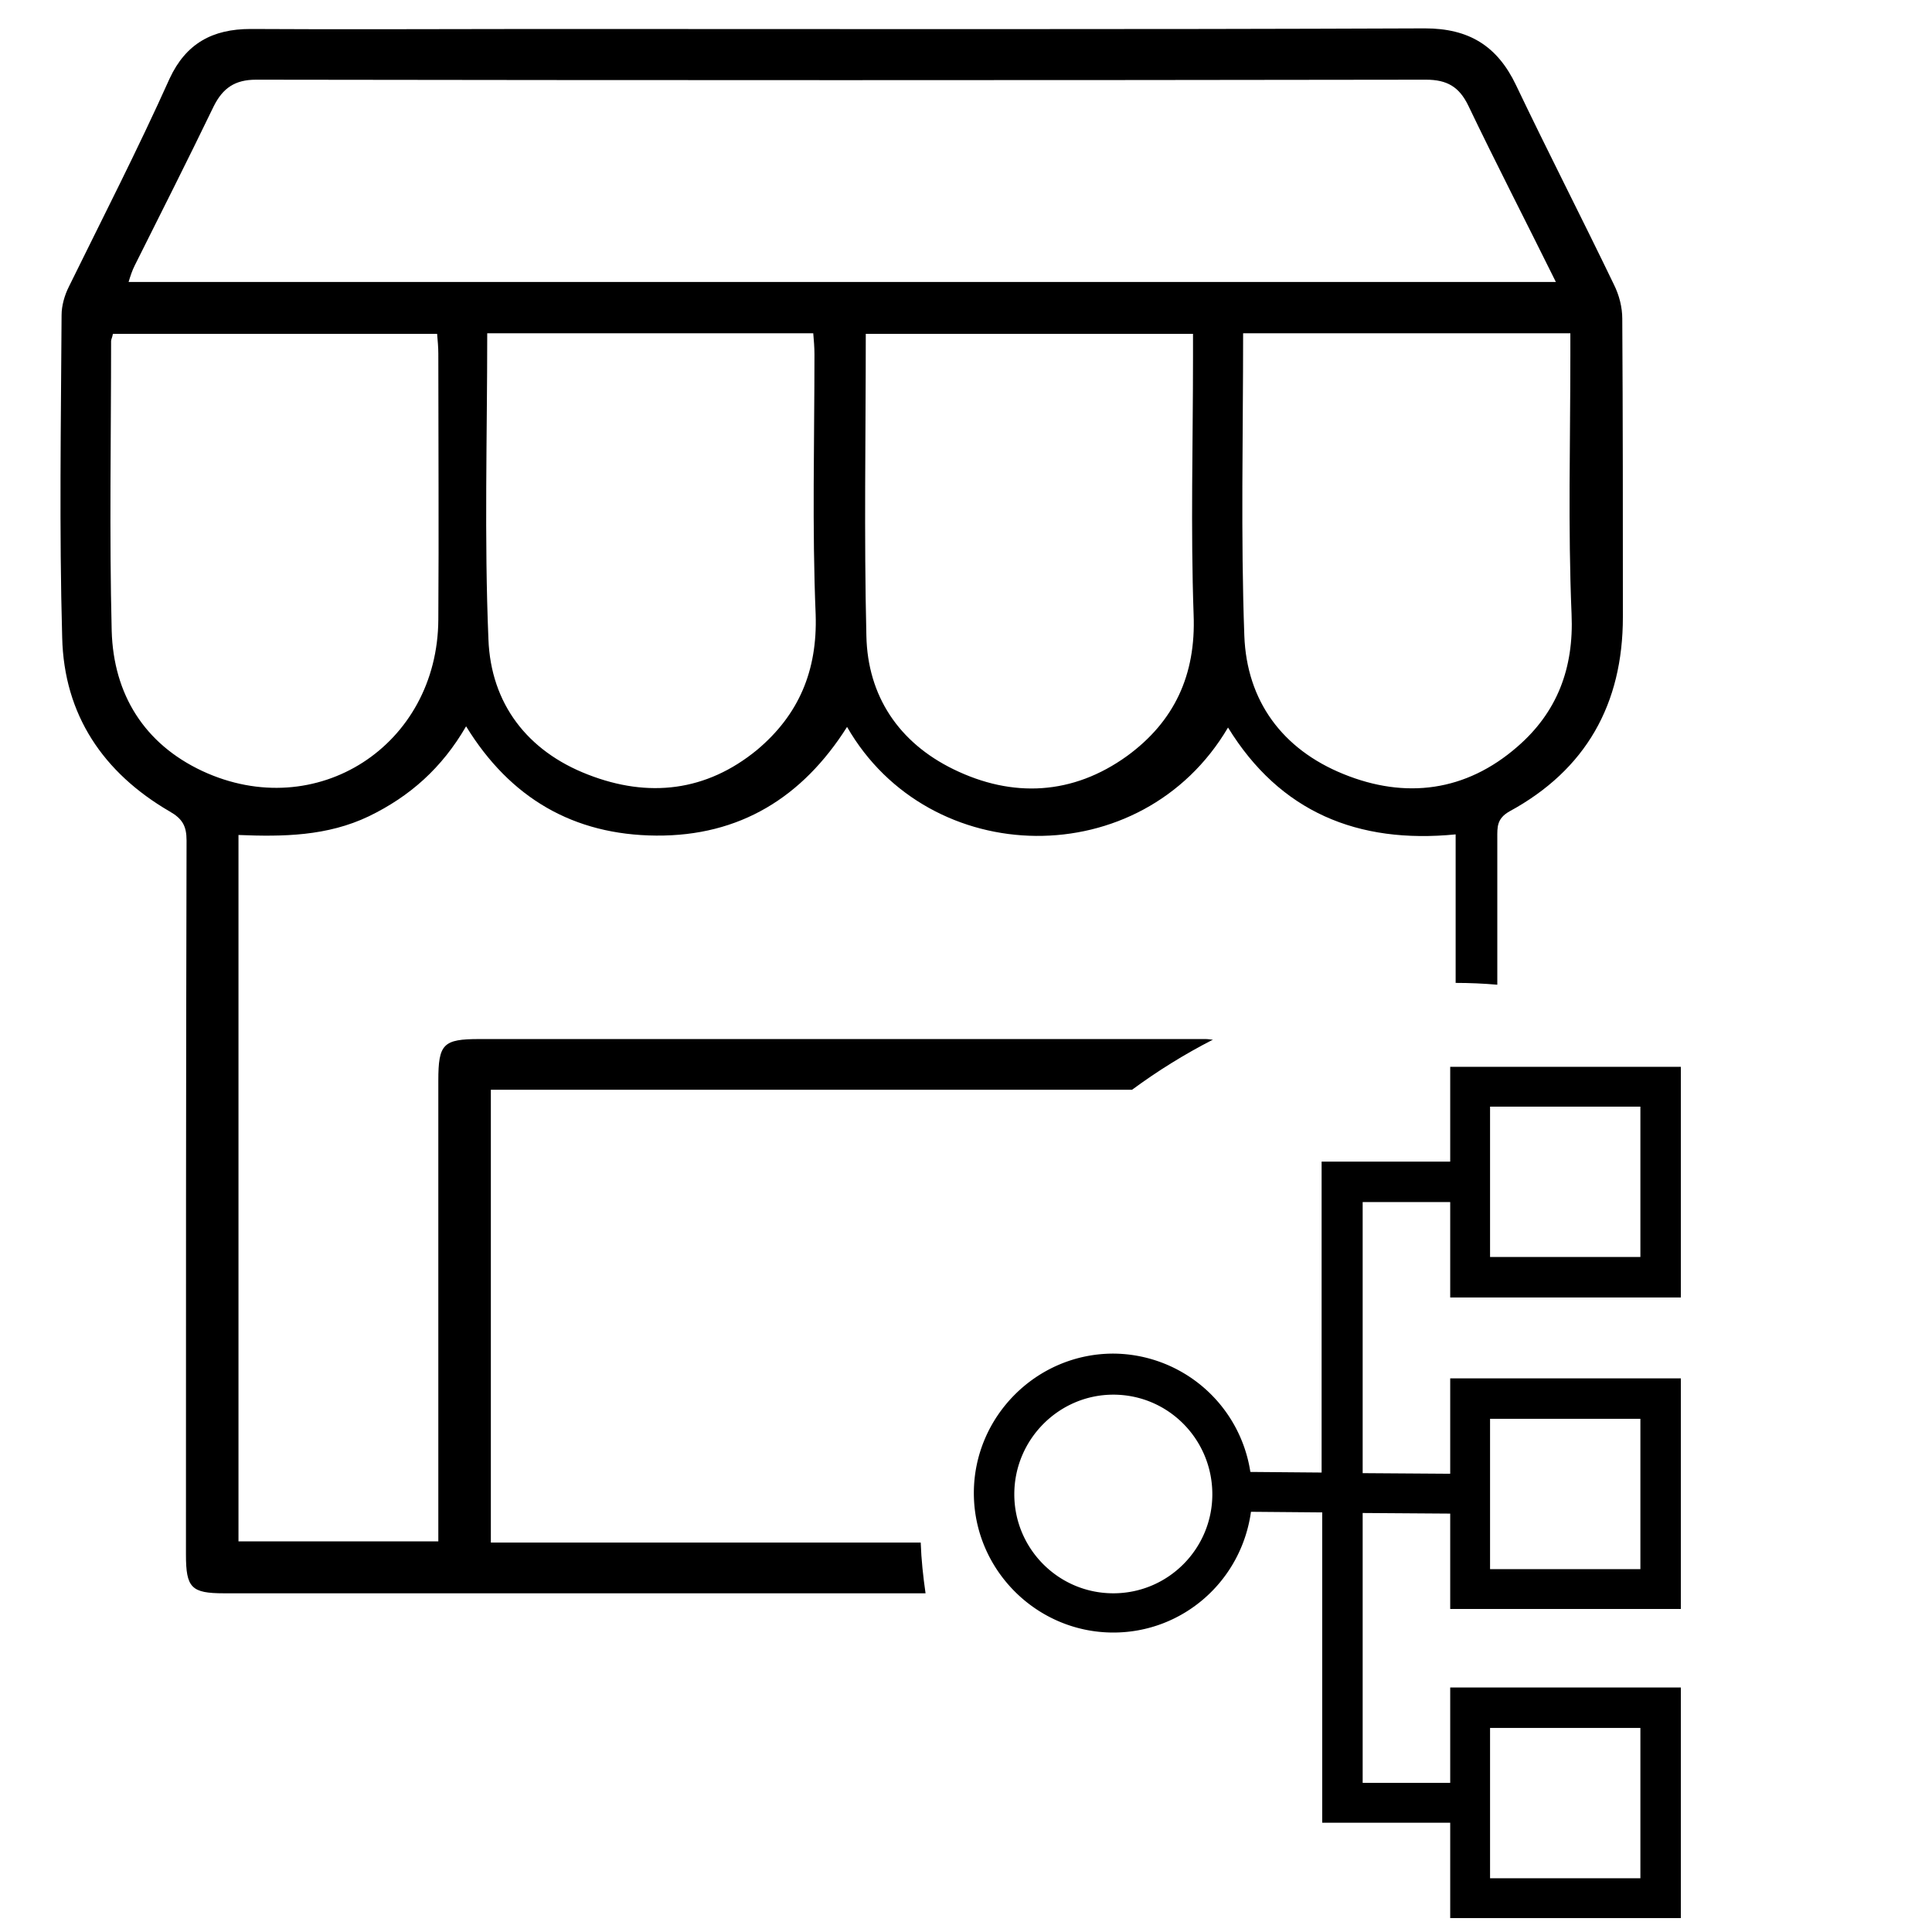 <svg id="shop" viewBox="0 0 32 32"><g><path d="M24.31 1.75c-.15-.31-.35-.43-.7-.43-6.46.01-12.92.01-19.38 0-.35 0-.55.14-.7.44-.42.89-.86 1.76-1.3 2.64-.04.08-.07.17-.11.28h23.64c-.5-1.01-.99-1.96-1.45-2.93zm-4.55 4.16v-.38h-5.42c0 1.69-.03 3.35.01 5 .02 1.01.55 1.77 1.44 2.21.98.49 1.98.43 2.88-.22.78-.57 1.13-1.34 1.1-2.34-.05-1.43-.01-2.85-.01-4.27zm-12.5 4.34c.01-1.47 0-2.94 0-4.4 0-.11-.01-.21-.02-.33H1.87c-.02.06-.03.09-.03.12 0 1.6-.03 3.2.01 4.8.03 1.05.54 1.87 1.5 2.32 1.89.89 3.9-.41 3.91-2.51zm18.75-4.73h-5.42c0 1.7-.04 3.35.02 5.01.04 1.08.62 1.88 1.64 2.29 1.03.41 2.03.29 2.88-.45.66-.57.94-1.3.9-2.2-.06-1.42-.01-2.85-.02-4.27v-.38zM8.13 25.55h7.12c-.01-.16-.02-.31-.02-.47 0-2.87 1.39-5.42 3.52-7.02H8.13v7.49zm5.36-19.68c0-.12-.01-.23-.02-.35h-5.4c0 1.71-.05 3.39.02 5.07.04 1.06.65 1.85 1.65 2.24 1 .39 1.96.28 2.8-.41.69-.57 1-1.31.96-2.24-.05-1.44-.01-2.88-.01-4.31z" fill="none"/><path d="M8.13 25.55v-7.5h10.62c.42-.31.87-.59 1.34-.83-.04 0-.07-.01-.12-.01H7.94c-.6 0-.68.08-.68.69v7.63H3.95v-11.7c.74.03 1.47.02 2.16-.31.68-.33 1.21-.8 1.61-1.49.73 1.19 1.78 1.8 3.15 1.81 1.38.01 2.42-.63 3.16-1.8 1.36 2.37 4.88 2.44 6.31.01.86 1.4 2.15 1.93 3.77 1.77v2.46c.23 0 .46.01.69.03v-2.43c0-.18-.01-.32.2-.44 1.27-.69 1.88-1.78 1.88-3.22 0-1.65 0-3.29-.01-4.94 0-.19-.05-.39-.14-.57-.53-1.1-1.09-2.19-1.62-3.3-.31-.65-.78-.94-1.51-.94-4.9.02-9.81.01-14.71.01-1.58 0-3.16.01-4.74 0-.63 0-1.07.24-1.34.82-.53 1.18-1.11 2.31-1.67 3.45-.07.14-.12.31-.12.47-.01 1.78-.04 3.56.01 5.34.03 1.28.68 2.24 1.78 2.88.21.12.28.24.28.48-.01 3.94-.01 7.89-.01 11.83 0 .55.09.64.63.64h11.62c-.04-.28-.07-.55-.08-.84H8.13zm4.41-13.13c-.84.69-1.8.8-2.8.41-1.01-.39-1.61-1.18-1.65-2.24-.07-1.68-.02-3.36-.02-5.07h5.4c.01.12.02.23.02.35 0 1.44-.04 2.87.02 4.31.03.93-.28 1.66-.97 2.24zm6.13.1c-.9.65-1.9.7-2.88.22-.9-.44-1.42-1.21-1.44-2.21-.04-1.65-.01-3.31-.01-5h5.42v.38c0 1.42-.04 2.85.01 4.27.04 1-.32 1.77-1.1 2.34zm7.36-2.35c.04.9-.24 1.63-.9 2.2-.85.74-1.85.87-2.88.45-1.01-.41-1.6-1.21-1.64-2.29-.06-1.65-.02-3.31-.02-5.01h5.42v.37c0 1.43-.04 2.85.02 4.28zM2.23 4.4c.44-.88.88-1.75 1.31-2.64.15-.3.35-.44.7-.44 6.46.01 12.92.01 19.38 0 .35 0 .55.12.7.43.46.96.95 1.91 1.45 2.92H2.13c.03-.1.06-.19.1-.27zm1.12 8.37c-.96-.45-1.47-1.27-1.5-2.32-.04-1.6-.01-3.2-.01-4.8 0-.03.02-.06.03-.12h5.37c.01.12.02.22.02.33 0 1.47.01 2.94 0 4.4-.01 2.09-2.02 3.39-3.91 2.51z"/><path d="M24.01 19.24h-2.12v5.15l-1.18-.01a2.31 2.31 0 0 0-2.27-1.96c-1.27 0-2.31 1.04-2.31 2.31s1.04 2.31 2.31 2.31c1.15 0 2.12-.85 2.28-2l1.18.01v5.14h2.12v1.58h3.82v-3.82h-3.82v1.58h-1.45v-4.47l1.45.01v1.58h3.82v-3.82h-3.82v1.58l-1.45-.01v-4.49h1.45v1.58h3.82v-3.82h-3.82v1.57zm3.16 6.75h-2.49V23.5h2.49v2.49zm-8.73.4c-.91 0-1.64-.74-1.64-1.64 0-.91.74-1.65 1.64-1.65.91 0 1.64.74 1.64 1.65 0 .9-.73 1.64-1.64 1.64zm8.73 4.72h-2.49v-2.49h2.49v2.49zm0-10.29h-2.49v-2.49h2.49v2.49z"/></g></svg>